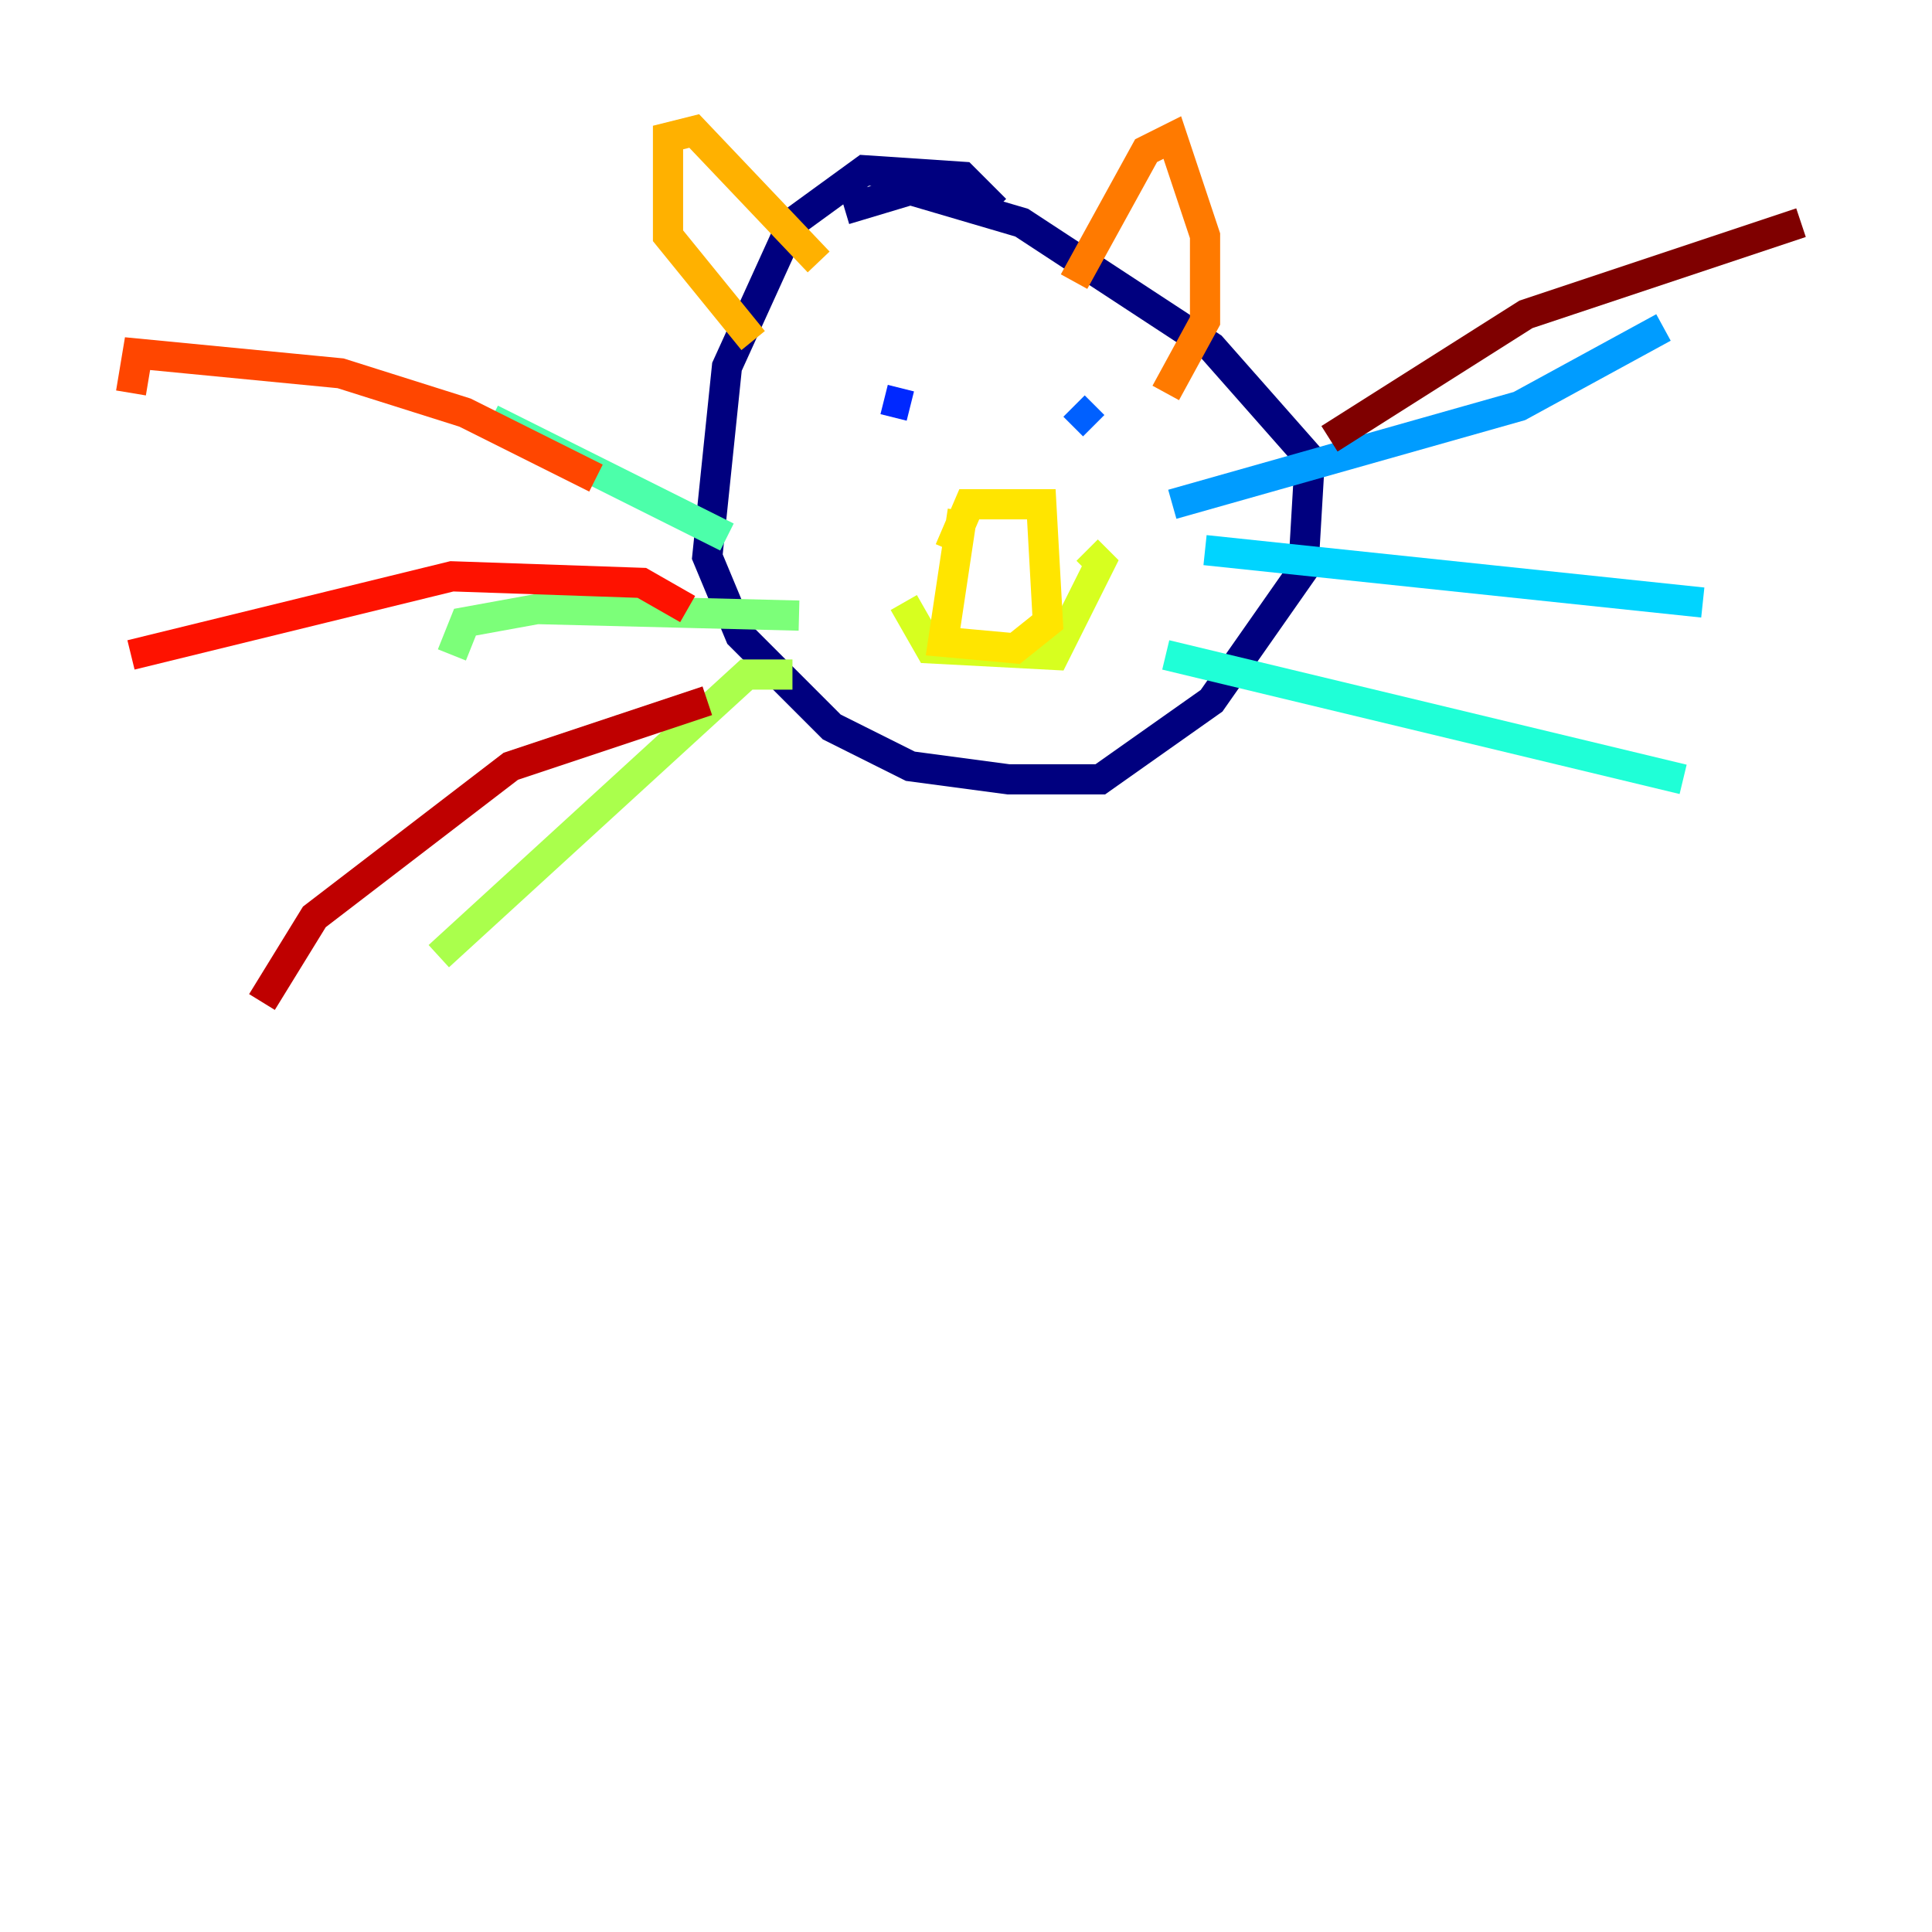<?xml version="1.0" encoding="utf-8" ?>
<svg baseProfile="tiny" height="128" version="1.2" viewBox="0,0,128,128" width="128" xmlns="http://www.w3.org/2000/svg" xmlns:ev="http://www.w3.org/2001/xml-events" xmlns:xlink="http://www.w3.org/1999/xlink"><defs /><polyline fill="none" points="65.953,13.885 63.783,11.715 57.275,11.281 52.502,14.752 48.163,24.298 46.861,36.881 49.031,42.088 55.105,48.163 60.312,50.766 66.82,51.634 72.895,51.634 80.271,46.427 86.346,37.749 86.78,30.373 80.271,22.997 67.688,14.752 60.312,12.583 55.973,13.885" stroke="#00007f" stroke-width="2" /><polyline fill="none" points="59.01,24.298 59.01,24.298" stroke="#0000bf" stroke-width="2" /><polyline fill="none" points="70.725,25.6 70.725,25.6" stroke="#0000fe" stroke-width="2" /><polyline fill="none" points="58.576,26.468 60.312,26.902" stroke="#0028ff" stroke-width="2" /><polyline fill="none" points="72.461,28.203 71.159,26.902" stroke="#0060ff" stroke-width="2" /><polyline fill="none" points="77.668,33.41 100.664,26.902 110.21,21.695" stroke="#009cff" stroke-width="2" /><polyline fill="none" points="79.837,36.447 112.814,39.919" stroke="#00d4ff" stroke-width="2" /><polyline fill="none" points="77.234,43.39 111.512,51.634" stroke="#1fffd7" stroke-width="2" /><polyline fill="none" points="48.163,35.58 32.542,27.77" stroke="#4cffaa" stroke-width="2" /><polyline fill="none" points="52.936,40.786 35.58,40.352 30.807,41.22 29.939,43.39" stroke="#7cff79" stroke-width="2" /><polyline fill="none" points="52.502,44.691 49.464,44.691 29.071,63.349" stroke="#aaff4c" stroke-width="2" /><polyline fill="none" points="59.878,39.919 61.614,42.956 69.858,43.39 72.895,37.315 72.027,36.447" stroke="#d7ff1f" stroke-width="2" /><polyline fill="none" points="63.783,33.844 62.481,42.522 67.254,42.956 69.424,41.22 68.99,33.41 64.217,33.41 62.915,36.447" stroke="#ffe500" stroke-width="2" /><polyline fill="none" points="49.898,22.563 44.258,15.62 44.258,9.112 45.993,8.678 54.237,17.356" stroke="#ffb100" stroke-width="2" /><polyline fill="none" points="71.159,18.658 75.932,9.98 77.668,9.112 79.837,15.62 79.837,21.261 77.234,26.034" stroke="#ff7a00" stroke-width="2" /><polyline fill="none" points="39.485,31.675 30.807,27.336 22.563,24.732 9.112,23.43 8.678,26.034" stroke="#ff4600" stroke-width="2" /><polyline fill="none" points="45.559,40.352 42.522,38.617 29.939,38.183 8.678,43.39" stroke="#fe1200" stroke-width="2" /><polyline fill="none" points="46.861,46.427 33.844,50.766 20.827,60.746 17.356,66.386" stroke="#bf0000" stroke-width="2" /><polyline fill="none" points="88.081,29.071 101.098,20.827 119.322,14.752" stroke="#7f0000" stroke-width="2" /></svg>